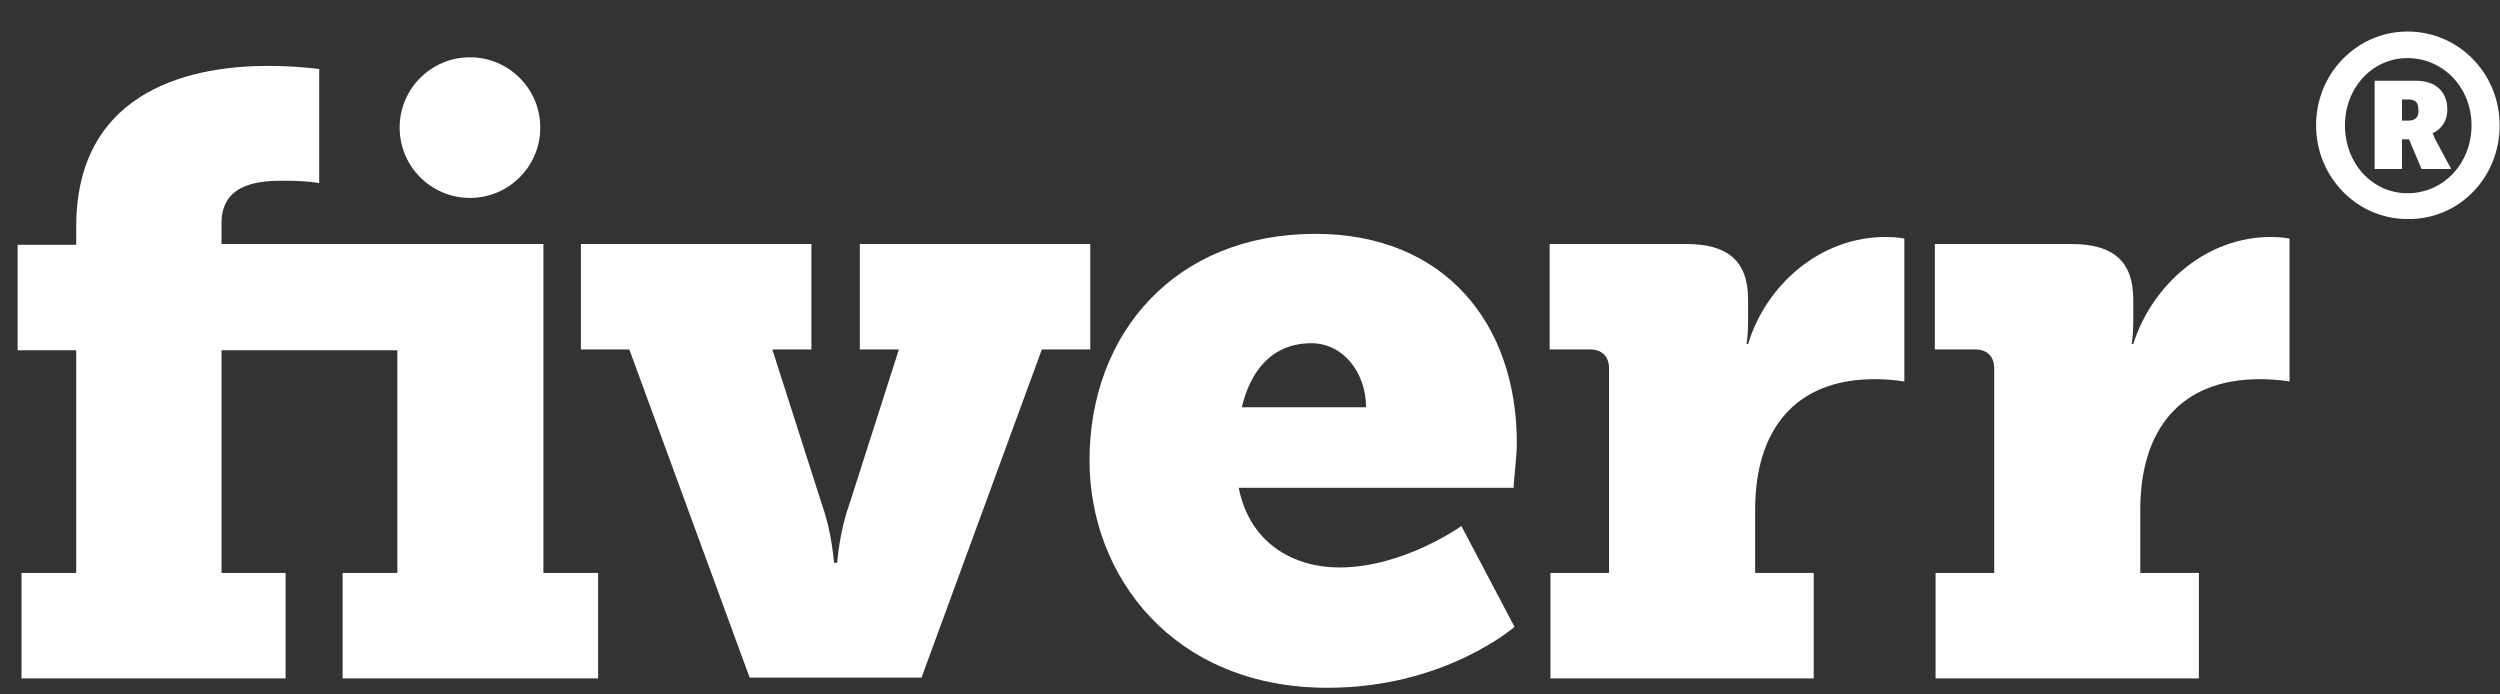 <svg width="72" height="20" viewBox="0 0 72 20" fill="none" xmlns="http://www.w3.org/2000/svg">
<rect x="0" y="0" width="72" height="20" fill="#333333" stroke="none"/>
<path d="M71.99 3.608C71.99 2.123 70.82 0.908 69.335 0.908C67.895 0.908 66.703 2.1 66.703 3.608C66.703 5.093 67.873 6.308 69.335 6.308C70.82 6.33 71.99 5.115 71.99 3.608ZM69.335 5.565C68.323 5.565 67.535 4.71 67.535 3.608C67.535 2.528 68.323 1.673 69.335 1.673C70.37 1.673 71.18 2.528 71.18 3.608C71.18 4.71 70.37 5.565 69.335 5.565Z" fill="white"/>
<path d="M70.055 3.833C70.19 3.788 70.483 3.585 70.483 3.158C70.483 2.64 70.145 2.325 69.583 2.325H68.39V4.868H69.178V4.013H69.38L69.74 4.868H70.595L70.123 3.99C70.078 3.855 70.055 3.833 70.055 3.833ZM69.38 3.473H69.178V2.865H69.38C69.56 2.865 69.65 2.955 69.65 3.158C69.673 3.36 69.56 3.473 69.38 3.473Z" fill="white"/>
<path d="M13.535 5.7C14.653 5.7 15.56 4.794 15.56 3.675C15.56 2.557 14.653 1.65 13.535 1.65C12.417 1.65 11.51 2.557 11.51 3.675C11.51 4.794 12.417 5.7 13.535 5.7Z" fill="white"/>
<path d="M15.65 7.028H6.38V6.42C6.38 5.228 7.573 5.205 8.18 5.205C8.878 5.205 9.193 5.273 9.193 5.273V1.988C9.193 1.988 8.563 1.898 7.708 1.898C5.773 1.898 2.195 2.438 2.195 6.533V7.05H0.508V10.088H2.195V16.5H0.62V19.538H8.225V16.5H6.38V10.088H11.443V16.5H9.868V19.538H17.225V16.5H15.65V7.028ZM31.4 7.028H24.763V10.065H25.888L24.448 14.565C24.178 15.308 24.11 16.208 24.11 16.208H24.02C24.02 16.208 23.953 15.308 23.683 14.565L22.243 10.065H23.368V7.028H16.73V10.065H18.125L21.59 19.515H26.54L30.005 10.065H31.4V7.028ZM43.685 12.765C43.685 9.3 41.593 6.735 37.88 6.735C33.853 6.735 31.378 9.593 31.378 13.26C31.378 16.59 33.785 19.808 38.24 19.808C41.615 19.808 43.618 18.053 43.618 18.053L42.088 15.15C42.088 15.15 40.423 16.343 38.578 16.343C37.25 16.343 35.99 15.645 35.675 14.048H43.595C43.573 14.025 43.685 13.17 43.685 12.765ZM35.765 11.73C35.99 10.763 36.575 9.885 37.768 9.885C38.69 9.885 39.343 10.74 39.343 11.73H35.765ZM61.438 9.908H61.393C61.393 9.908 61.438 9.66 61.438 9.278V8.625C61.438 7.478 60.808 7.028 59.66 7.028H55.723V10.065H56.893C57.23 10.065 57.433 10.268 57.433 10.605V16.5H55.745V19.538H63.328V16.5H61.64V14.678C61.64 12.405 62.765 10.92 65.083 10.92C65.6 10.92 65.938 10.988 65.938 10.988V6.87C65.938 6.87 65.69 6.825 65.443 6.825C63.553 6.803 61.978 8.198 61.438 9.908ZM50.345 9.908H50.3C50.3 9.908 50.345 9.66 50.345 9.278V8.625C50.345 7.478 49.715 7.028 48.568 7.028H44.63V10.065H45.8C46.138 10.065 46.34 10.268 46.34 10.605V16.5H44.653V19.538H52.235V16.5H50.548V14.678C50.548 12.405 51.673 10.92 53.99 10.92C54.508 10.92 54.845 10.988 54.845 10.988V6.87C54.845 6.87 54.598 6.825 54.35 6.825C52.438 6.803 50.863 8.198 50.345 9.908Z" fill="white"/>
</svg>
